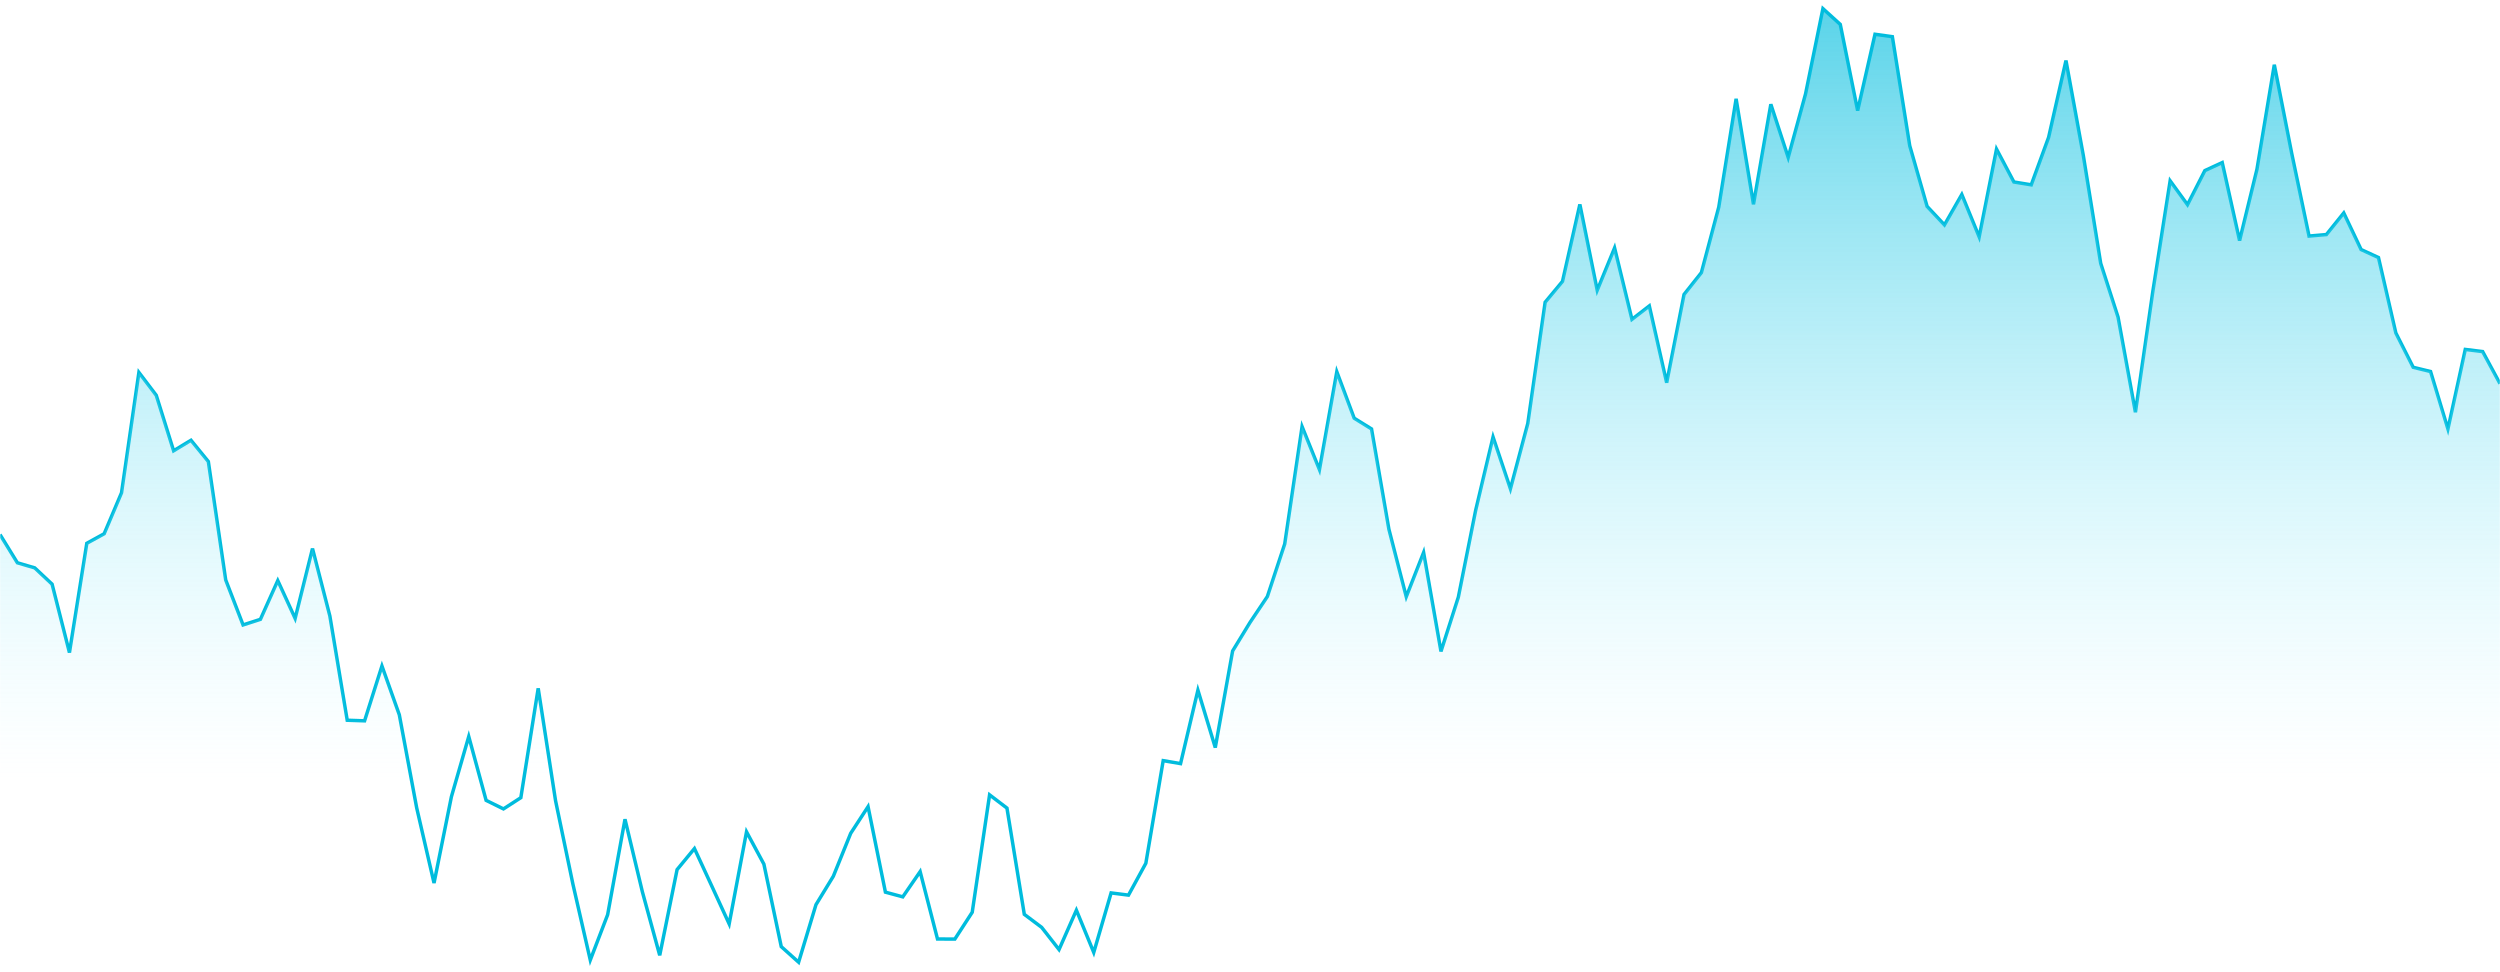 <svg xmlns="http://www.w3.org/2000/svg" version="1.1" xmlns:xlink="http://www.w3.org/1999/xlink" xmlns:svgjs="http://svgjs.com/svgjs" width="1440" height="560" preserveAspectRatio="none" viewBox="0 0 1440 560"><g mask="url(&quot;#SvgjsMask1036&quot;)" fill="none"><path d="M0 307.89L10 324.16L20 327.1L30 336.48L40 375.9L50 312.93L60 307.44L70 283.83L80 214.51L90 227.69L100 259.64L110 253.58L120 265.85L130 334.04L140 359.96L150 356.74L160 334.44L170 356.21L180 315.97L190 354.83L200 414.86L210 415.2L220 383.62L230 411.72L240 465.28L250 508.63L260 458.94L270 424.24L280 461L290 465.93L300 459.47L310 396.49L320 461.21L330 509.28L340 552.98L350 526.87L360 471.88L370 513.65L380 550.26L390 500.9L400 488.76L410 510.4L420 532.17L430 479.13L440 497.74L450 545.25L460 554.23L470 521.09L480 504.71L490 479.99L500 464.64L510 513.88L520 516.59L530 502.05L540 540.87L550 540.9L560 525.46L570 457.83L580 465.46L590 526.66L600 534.17L610 546.94L620 524.27L630 548.6L640 514.32L650 515.59L660 497.26L670 438.13L680 439.84L690 397.56L700 430.61L710 374.95L720 358.55L730 343.62L740 313.31L750 245.73L760 270.52L770 214.13L780 240.87L790 247.07L800 304.83L810 343.73L820 318.25L830 375.23L840 343.98L850 293.85L860 251.71L870 281.56L880 243.94L890 174.09L900 162.07L910 117.74L920 167.18L930 142.8L940 183.94L950 176.21L960 220.45L970 169.62L980 157.02L990 119.33L1000 56.93L1010 117.68L1020 60.05L1030 90.68L1040 54.09L1050 4.97L1060 14.05L1070 63.73L1080 19.73L1090 21.13L1100 83.93L1110 118.87L1120 129.53L1130 112.02L1140 136.44L1150 85.9L1160 104.82L1170 106.46L1180 79.12L1190 34.87L1200 89.61L1210 151.68L1220 182.68L1230 237.46L1240 168.04L1250 104.15L1260 117.9L1270 98.26L1280 93.65L1290 138.58L1300 97.52L1310 37.29L1320 88.23L1330 135.97L1340 135.1L1350 122.67L1360 143.74L1370 148.35L1380 191.79L1390 211.56L1400 214L1410 247.08L1420 201.27L1430 202.51L1440 221" stroke="rgba(0, 188, 221, 1)" stroke-width="2"></path><path d="M0 307.89L10 324.16L20 327.1L30 336.48L40 375.9L50 312.93L60 307.44L70 283.83L80 214.51L90 227.69L100 259.64L110 253.58L120 265.85L130 334.04L140 359.96L150 356.74L160 334.44L170 356.21L180 315.97L190 354.83L200 414.86L210 415.2L220 383.62L230 411.72L240 465.28L250 508.63L260 458.94L270 424.24L280 461L290 465.93L300 459.47L310 396.49L320 461.21L330 509.28L340 552.98L350 526.87L360 471.88L370 513.65L380 550.26L390 500.9L400 488.76L410 510.4L420 532.17L430 479.13L440 497.74L450 545.25L460 554.23L470 521.09L480 504.71L490 479.99L500 464.64L510 513.88L520 516.59L530 502.05L540 540.87L550 540.9L560 525.46L570 457.83L580 465.46L590 526.66L600 534.17L610 546.94L620 524.27L630 548.6L640 514.32L650 515.59L660 497.26L670 438.13L680 439.84L690 397.56L700 430.61L710 374.95L720 358.55L730 343.62L740 313.31L750 245.73L760 270.52L770 214.13L780 240.87L790 247.07L800 304.83L810 343.73L820 318.25L830 375.23L840 343.98L850 293.85L860 251.71L870 281.56L880 243.94L890 174.09L900 162.07L910 117.74L920 167.18L930 142.8L940 183.94L950 176.21L960 220.45L970 169.62L980 157.02L990 119.33L1000 56.93L1010 117.68L1020 60.05L1030 90.68L1040 54.09L1050 4.97L1060 14.05L1070 63.73L1080 19.73L1090 21.13L1100 83.93L1110 118.87L1120 129.53L1130 112.02L1140 136.44L1150 85.9L1160 104.82L1170 106.46L1180 79.12L1190 34.87L1200 89.61L1210 151.68L1220 182.68L1230 237.46L1240 168.04L1250 104.15L1260 117.9L1270 98.26L1280 93.65L1290 138.58L1300 97.52L1310 37.29L1320 88.23L1330 135.97L1340 135.1L1350 122.67L1360 143.74L1370 148.35L1380 191.79L1390 211.56L1400 214L1410 247.08L1420 201.27L1430 202.51L1440 221L1440 560L0 560z" fill="url(#SvgjsLinearGradient1037)"></path></g><defs><mask id="SvgjsMask1036"><rect width="1440" height="560" fill="#ffffff"></rect></mask><linearGradient x1="50%" y1="0%" x2="50%" y2="100%" id="SvgjsLinearGradient1037"><stop stop-opacity="0.65" stop-color="rgba(0, 188, 221, 1)" offset="0"></stop><stop stop-opacity="0" stop-color="#a1f1ff" offset="0.8"></stop></linearGradient></defs></svg>